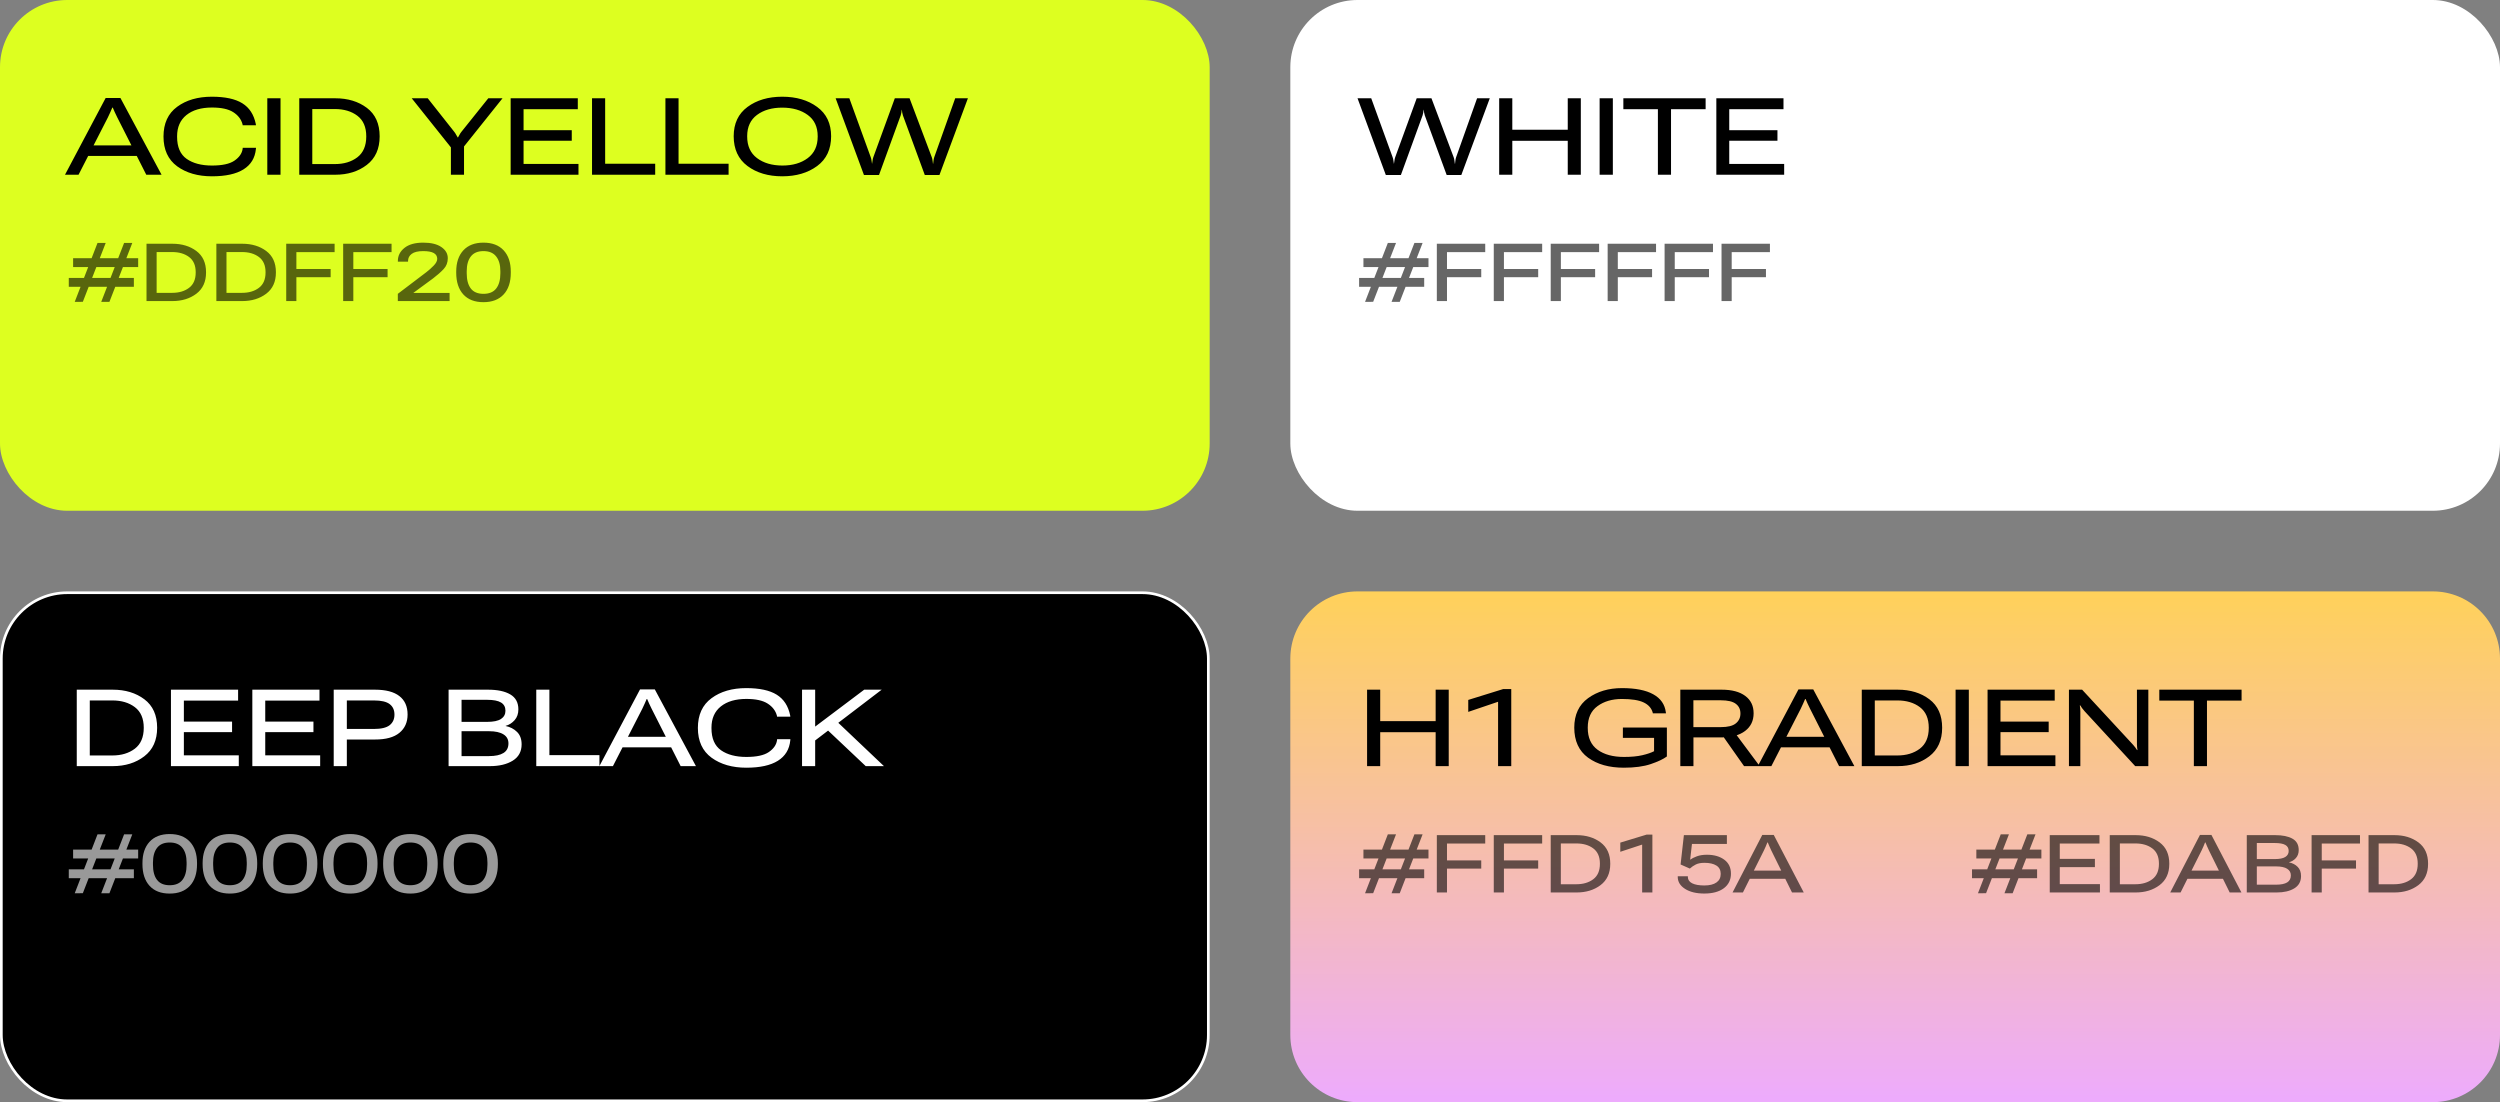 <svg width="930" height="410" viewBox="0 0 930 410" fill="none" xmlns="http://www.w3.org/2000/svg">
<rect x="0" y="0" width="930" height="410" fill="#808080" stroke="none"/>
<rect width="450" height="190" rx="25" fill="#DDFF20"/>
<path d="M24.18 65H29.219L40.137 43.672C40.488 42.93 40.788 42.285 41.035 41.738C41.283 41.191 41.53 40.625 41.777 40.039H41.953C42.2 40.612 42.448 41.178 42.695 41.738C42.943 42.285 43.249 42.923 43.613 43.652L54.414 65H60.098L44.805 36.465H39.297L24.18 65ZM30.703 58.008H53.262L51.543 54.082H32.422L30.703 58.008ZM60.82 50.781C60.82 55.69 62.52 59.388 65.918 61.875C69.329 64.349 73.633 65.586 78.828 65.586C83.932 65.586 87.852 64.727 90.586 63.008C93.333 61.289 94.87 58.763 95.195 55.43L95.234 54.98H90.293L90.254 55.43C89.993 57.109 88.978 58.555 87.207 59.766C85.449 60.977 82.663 61.582 78.848 61.582C74.941 61.582 71.803 60.755 69.434 59.102C67.064 57.435 65.879 54.694 65.879 50.879V50.703C65.879 47.292 67.038 44.655 69.356 42.793C71.686 40.931 74.85 40 78.848 40C82.337 40 84.974 40.573 86.758 41.719C88.555 42.865 89.707 44.355 90.215 46.191L90.273 46.602H95.215L95.156 46.133C94.44 42.617 92.767 40.046 90.137 38.418C87.519 36.79 83.743 35.977 78.809 35.977C73.587 35.977 69.284 37.227 65.898 39.727C62.513 42.214 60.82 45.911 60.82 50.82V50.781ZM99.434 65H104.355V36.562H99.434V65ZM111.328 65H124.727C129.362 65 133.268 63.783 136.445 61.348C139.635 58.913 141.23 55.371 141.23 50.723C141.23 46.048 139.648 42.52 136.484 40.137C133.32 37.754 129.401 36.562 124.727 36.562H111.328V65ZM116.172 61.035V40.566H124.57C127.956 40.566 130.749 41.4 132.949 43.066C135.15 44.733 136.25 47.285 136.25 50.723V50.762C136.25 54.238 135.143 56.823 132.93 58.516C130.716 60.195 127.93 61.035 124.57 61.035H116.172ZM167.734 65H172.617V54.473L186.934 36.562H181.641L171.641 49.043C171.38 49.368 171.159 49.707 170.977 50.059C170.794 50.41 170.592 50.768 170.371 51.133H170.273C170.052 50.755 169.844 50.397 169.648 50.059C169.466 49.707 169.245 49.368 168.984 49.043L159.121 36.562H153.164L167.734 54.824V65ZM189.961 65H215.195V60.977H194.766V52.363H212.695V48.438H194.766V40.625H214.941V36.562H189.961V65ZM220.234 65H243.73V60.898H225.117V36.562H220.234V65ZM247.539 65H271.035V60.898H252.422V36.562H247.539V65ZM272.93 50.625C272.93 55.495 274.642 59.206 278.066 61.758C281.491 64.31 285.801 65.586 290.996 65.586C296.191 65.586 300.521 64.31 303.984 61.758C307.448 59.206 309.18 55.495 309.18 50.625V50.723C309.18 45.957 307.448 42.311 303.984 39.785C300.534 37.246 296.204 35.977 290.996 35.977C285.801 35.977 281.491 37.246 278.066 39.785C274.642 42.311 272.93 45.957 272.93 50.723V50.625ZM277.949 50.762V50.664C277.949 47.2 279.167 44.564 281.602 42.754C284.036 40.944 287.174 40.039 291.016 40.039C294.87 40.052 298.027 40.964 300.488 42.773C302.949 44.57 304.18 47.2 304.18 50.664V50.801C304.18 54.303 302.943 56.979 300.469 58.828C298.008 60.664 294.857 61.582 291.016 61.582C287.188 61.569 284.049 60.645 281.602 58.809C279.167 56.973 277.949 54.29 277.949 50.762ZM321.387 65.098H326.992L335.059 42.93C335.176 42.578 335.26 42.227 335.312 41.875C335.365 41.523 335.404 41.178 335.43 40.84H335.488C335.527 41.178 335.573 41.523 335.625 41.875C335.677 42.227 335.762 42.578 335.879 42.93L344.023 65.098H349.473L360.059 36.562H355.332L347.52 58.535C347.402 58.887 347.318 59.29 347.266 59.746C347.227 60.202 347.181 60.599 347.129 60.938H347.07C347.018 60.599 346.966 60.202 346.914 59.746C346.862 59.29 346.771 58.887 346.641 58.535L338.359 36.562H332.871L324.863 58.516C324.733 58.88 324.642 59.29 324.59 59.746C324.538 60.189 324.479 60.586 324.414 60.938H324.395C324.342 60.586 324.284 60.189 324.219 59.746C324.154 59.29 324.056 58.88 323.926 58.516L315.957 36.562H310.859L321.387 65.098Z" fill="black"/>
<path d="M27.798 112.293L30.815 112.278L39.326 90.364H36.279L27.798 112.293ZM37.656 112.293H40.703L49.214 90.364H46.167L37.656 112.293ZM25.586 106.697H49.8V103.387H25.586V106.697ZM27.197 99.344H51.397V96.062H27.197V99.344ZM54.502 112H64.126C67.651 112 70.62 111.092 73.032 109.275C75.444 107.449 76.65 104.812 76.65 101.365V101.263C76.65 97.796 75.449 95.164 73.047 93.367C70.644 91.57 67.671 90.672 64.126 90.672H54.502V112ZM58.267 108.938V93.763H64.038C66.597 93.763 68.696 94.378 70.337 95.608C71.978 96.839 72.798 98.719 72.798 101.248V101.38C72.798 103.938 71.973 105.838 70.322 107.078C68.682 108.318 66.587 108.938 64.038 108.938H58.267ZM80.488 112H90.112C93.638 112 96.606 111.092 99.019 109.275C101.431 107.449 102.637 104.812 102.637 101.365V101.263C102.637 97.796 101.436 95.164 99.033 93.367C96.631 91.57 93.657 90.672 90.112 90.672H80.488V112ZM84.253 108.938V93.763H90.024C92.583 93.763 94.683 94.378 96.323 95.608C97.964 96.839 98.784 98.719 98.784 101.248V101.38C98.784 103.938 97.959 105.838 96.309 107.078C94.668 108.318 92.573 108.938 90.024 108.938H84.253ZM106.475 112H110.254V103.108H122.998V100.062H110.254V93.792H124.478V90.672H106.475V112ZM127.656 112H131.436V103.108H144.18V100.062H131.436V93.792H145.659V90.672H127.656V112ZM147.988 112H167.251V108.982H153.73L161.143 103.533C162.705 102.342 163.999 101.199 165.024 100.105C166.06 99.012 166.577 97.659 166.577 96.048C166.577 94.388 165.786 93.011 164.204 91.917C162.622 90.814 160.366 90.262 157.437 90.262C154.409 90.262 152.08 90.916 150.449 92.225C148.818 93.533 148.003 95.144 148.003 97.059V97.352H151.797V97.073C151.797 95.989 152.251 95.11 153.159 94.436C154.067 93.753 155.488 93.411 157.422 93.411C159.199 93.411 160.513 93.65 161.362 94.129C162.212 94.607 162.642 95.32 162.651 96.268C162.651 97.068 162.212 97.918 161.333 98.816C160.454 99.715 159.551 100.521 158.623 101.233L147.988 109.305V112ZM169.712 101.438C169.712 104.896 170.591 107.591 172.349 109.524C174.106 111.448 176.602 112.41 179.834 112.41C183.057 112.41 185.557 111.458 187.334 109.554C189.121 107.649 190.015 104.949 190.015 101.453V101.072C190.015 97.674 189.126 95.022 187.349 93.118C185.581 91.214 183.076 90.262 179.834 90.262C176.631 90.262 174.141 91.219 172.363 93.133C170.596 95.047 169.712 97.693 169.712 101.072V101.438ZM173.623 101.673V100.882C173.623 98.528 174.136 96.697 175.161 95.389C176.187 94.07 177.749 93.411 179.849 93.411C181.958 93.411 183.53 94.07 184.565 95.389C185.61 96.697 186.133 98.528 186.133 100.882V101.673C186.133 104.124 185.615 106.009 184.58 107.327C183.555 108.646 181.978 109.305 179.849 109.305C177.729 109.305 176.162 108.646 175.146 107.327C174.131 106.009 173.623 104.124 173.623 101.673Z" fill="black" fill-opacity="0.6"/>
<rect x="480" width="450" height="190" rx="25" fill="white"/>
<path d="M515.527 65.098H521.133L529.199 42.93C529.316 42.578 529.401 42.227 529.453 41.875C529.505 41.523 529.544 41.178 529.57 40.84H529.629C529.668 41.178 529.714 41.523 529.766 41.875C529.818 42.227 529.902 42.578 530.02 42.93L538.164 65.098H543.613L554.199 36.562H549.473L541.66 58.535C541.543 58.887 541.458 59.29 541.406 59.746C541.367 60.202 541.322 60.599 541.27 60.938H541.211C541.159 60.599 541.107 60.202 541.055 59.746C541.003 59.29 540.911 58.887 540.781 58.535L532.5 36.562H527.012L519.004 58.516C518.874 58.88 518.783 59.29 518.73 59.746C518.678 60.189 518.62 60.586 518.555 60.938H518.535C518.483 60.586 518.424 60.189 518.359 59.746C518.294 59.29 518.197 58.88 518.066 58.516L510.098 36.562H505L515.527 65.098ZM557.695 65H562.578V52.383H583.203V65H588.066V36.562H583.203V48.262H562.578V36.562H557.695V65ZM595.059 65H599.98V36.562H595.059V65ZM603.887 40.625H616.738V65H621.621V40.625H634.492V36.562H603.887V40.625ZM638.477 65H663.711V60.977H643.281V52.363H661.211V48.438H643.281V40.625H663.457V36.562H638.477V65Z" fill="black"/>
<path d="M507.798 112.293L510.815 112.278L519.326 90.364H516.279L507.798 112.293ZM517.656 112.293H520.703L529.214 90.364H526.167L517.656 112.293ZM505.586 106.697H529.8V103.387H505.586V106.697ZM507.197 99.344H531.396V96.062H507.197V99.344ZM534.502 112H538.281V103.108H551.025V100.062H538.281V93.792H552.505V90.672H534.502V112ZM555.684 112H559.463V103.108H572.207V100.062H559.463V93.792H573.687V90.672H555.684V112ZM576.865 112H580.645V103.108H593.389V100.062H580.645V93.792H594.868V90.672H576.865V112ZM598.047 112H601.826V103.108H614.57V100.062H601.826V93.792H616.05V90.672H598.047V112ZM619.229 112H623.008V103.108H635.752V100.062H623.008V93.792H637.231V90.672H619.229V112ZM640.41 112H644.189V103.108H656.934V100.062H644.189V93.792H658.413V90.672H640.41V112Z" fill="black" fill-opacity="0.6"/>
<rect x="0.5" y="220.5" width="449" height="189" rx="24.5" fill="black" stroke="white"/>
<path d="M28.555 285H41.953C46.589 285 50.495 283.783 53.672 281.348C56.862 278.913 58.457 275.371 58.457 270.723C58.457 266.048 56.875 262.52 53.711 260.137C50.547 257.754 46.628 256.562 41.953 256.562H28.555V285ZM33.398 281.035V260.566H41.797C45.182 260.566 47.975 261.4 50.176 263.066C52.376 264.733 53.477 267.285 53.477 270.723V270.762C53.477 274.238 52.37 276.823 50.156 278.516C47.943 280.195 45.156 281.035 41.797 281.035H33.398ZM63.594 285H88.828V280.977H68.398V272.363H86.328V268.438H68.398V260.625H88.574V256.562H63.594V285ZM93.867 285H119.102V280.977H98.672V272.363H116.602V268.438H98.672V260.625H118.848V256.562H93.867V285ZM124.141 285H129.023V275.098H139.473C143.522 275.111 146.556 274.284 148.574 272.617C150.605 270.951 151.621 268.678 151.621 265.801C151.621 262.806 150.605 260.521 148.574 258.945C146.543 257.357 143.516 256.562 139.492 256.562H124.141V285ZM129.023 271.172V260.566H139.082C141.816 260.566 143.776 261.022 144.961 261.934C146.146 262.832 146.738 264.134 146.738 265.84C146.738 267.507 146.146 268.815 144.961 269.766C143.776 270.703 141.816 271.172 139.082 271.172H129.023ZM166.875 285H182.266C185.729 285 188.555 284.323 190.742 282.969C192.943 281.602 194.043 279.577 194.043 276.895C194.043 274.928 193.47 273.385 192.324 272.266C191.191 271.146 189.785 270.417 188.105 270.078V270.02C189.408 269.655 190.521 268.945 191.445 267.891C192.37 266.836 192.832 265.501 192.832 263.887C192.832 261.348 191.829 259.492 189.824 258.32C187.819 257.148 185.065 256.562 181.562 256.562H166.875V285ZM171.699 281.27V272.012H181.914C184.258 272.012 186.048 272.402 187.285 273.184C188.522 273.952 189.141 275.072 189.141 276.543C189.141 278.158 188.522 279.349 187.285 280.117C186.048 280.885 184.258 281.27 181.914 281.27H171.699ZM171.699 268.535V260.332H181.23C183.561 260.332 185.273 260.664 186.367 261.328C187.474 261.992 188.027 263.014 188.027 264.395C188.027 265.71 187.474 266.732 186.367 267.461C185.273 268.177 183.561 268.535 181.23 268.535H171.699ZM199.492 285H222.988V280.898H204.375V256.562H199.492V285ZM222.969 285H228.008L238.926 263.672C239.277 262.93 239.577 262.285 239.824 261.738C240.072 261.191 240.319 260.625 240.566 260.039H240.742C240.99 260.612 241.237 261.178 241.484 261.738C241.732 262.285 242.038 262.923 242.402 263.652L253.203 285H258.887L243.594 256.465H238.086L222.969 285ZM229.492 278.008H252.051L250.332 274.082H231.211L229.492 278.008ZM259.609 270.781C259.609 275.69 261.309 279.388 264.707 281.875C268.118 284.349 272.422 285.586 277.617 285.586C282.721 285.586 286.641 284.727 289.375 283.008C292.122 281.289 293.659 278.763 293.984 275.43L294.023 274.98H289.082L289.043 275.43C288.783 277.109 287.767 278.555 285.996 279.766C284.238 280.977 281.452 281.582 277.637 281.582C273.73 281.582 270.592 280.755 268.223 279.102C265.853 277.435 264.668 274.694 264.668 270.879V270.703C264.668 267.292 265.827 264.655 268.145 262.793C270.475 260.931 273.639 260 277.637 260C281.126 260 283.763 260.573 285.547 261.719C287.344 262.865 288.496 264.355 289.004 266.191L289.062 266.602H294.004L293.945 266.133C293.229 262.617 291.556 260.046 288.926 258.418C286.309 256.79 282.533 255.977 277.598 255.977C272.376 255.977 268.073 257.227 264.688 259.727C261.302 262.214 259.609 265.911 259.609 270.82V270.781ZM298.359 285H303.242V275.449L327.988 256.562H321.484L303.242 270.293V256.562H298.359V285ZM322.051 285H328.828L310.488 267.598L306.875 270.664L322.051 285Z" fill="white"/>
<path d="M27.798 332.293L30.815 332.278L39.326 310.364H36.279L27.798 332.293ZM37.656 332.293H40.703L49.214 310.364H46.167L37.656 332.293ZM25.586 326.697H49.8V323.387H25.586V326.697ZM27.197 319.344H51.397V316.062H27.197V319.344ZM52.993 321.438C52.993 324.896 53.872 327.591 55.63 329.524C57.388 331.448 59.883 332.41 63.115 332.41C66.338 332.41 68.838 331.458 70.615 329.554C72.402 327.649 73.296 324.949 73.296 321.453V321.072C73.296 317.674 72.407 315.022 70.63 313.118C68.862 311.214 66.357 310.262 63.115 310.262C59.912 310.262 57.422 311.219 55.645 313.133C53.877 315.047 52.993 317.693 52.993 321.072V321.438ZM56.904 321.673V320.882C56.904 318.528 57.417 316.697 58.442 315.389C59.468 314.07 61.03 313.411 63.13 313.411C65.239 313.411 66.811 314.07 67.847 315.389C68.892 316.697 69.414 318.528 69.414 320.882V321.673C69.414 324.124 68.897 326.009 67.861 327.327C66.836 328.646 65.259 329.305 63.13 329.305C61.011 329.305 59.443 328.646 58.428 327.327C57.412 326.009 56.904 324.124 56.904 321.673ZM75.376 321.438C75.376 324.896 76.255 327.591 78.013 329.524C79.77 331.448 82.266 332.41 85.498 332.41C88.721 332.41 91.221 331.458 92.998 329.554C94.785 327.649 95.679 324.949 95.679 321.453V321.072C95.679 317.674 94.79 315.022 93.013 313.118C91.245 311.214 88.74 310.262 85.498 310.262C82.295 310.262 79.805 311.219 78.027 313.133C76.26 315.047 75.376 317.693 75.376 321.072V321.438ZM79.287 321.673V320.882C79.287 318.528 79.8 316.697 80.825 315.389C81.851 314.07 83.413 313.411 85.513 313.411C87.622 313.411 89.194 314.07 90.23 315.389C91.274 316.697 91.797 318.528 91.797 320.882V321.673C91.797 324.124 91.279 326.009 90.244 327.327C89.219 328.646 87.642 329.305 85.513 329.305C83.394 329.305 81.826 328.646 80.811 327.327C79.795 326.009 79.287 324.124 79.287 321.673ZM97.759 321.438C97.759 324.896 98.638 327.591 100.396 329.524C102.153 331.448 104.648 332.41 107.881 332.41C111.104 332.41 113.604 331.458 115.381 329.554C117.168 327.649 118.062 324.949 118.062 321.453V321.072C118.062 317.674 117.173 315.022 115.396 313.118C113.628 311.214 111.123 310.262 107.881 310.262C104.678 310.262 102.188 311.219 100.41 313.133C98.643 315.047 97.759 317.693 97.759 321.072V321.438ZM101.67 321.673V320.882C101.67 318.528 102.183 316.697 103.208 315.389C104.233 314.07 105.796 313.411 107.896 313.411C110.005 313.411 111.577 314.07 112.612 315.389C113.657 316.697 114.18 318.528 114.18 320.882V321.673C114.18 324.124 113.662 326.009 112.627 327.327C111.602 328.646 110.024 329.305 107.896 329.305C105.776 329.305 104.209 328.646 103.193 327.327C102.178 326.009 101.67 324.124 101.67 321.673ZM120.142 321.438C120.142 324.896 121.021 327.591 122.778 329.524C124.536 331.448 127.031 332.41 130.264 332.41C133.486 332.41 135.986 331.458 137.764 329.554C139.551 327.649 140.444 324.949 140.444 321.453V321.072C140.444 317.674 139.556 315.022 137.778 313.118C136.011 311.214 133.506 310.262 130.264 310.262C127.061 310.262 124.57 311.219 122.793 313.133C121.025 315.047 120.142 317.693 120.142 321.072V321.438ZM124.053 321.673V320.882C124.053 318.528 124.565 316.697 125.591 315.389C126.616 314.07 128.179 313.411 130.278 313.411C132.388 313.411 133.96 314.07 134.995 315.389C136.04 316.697 136.562 318.528 136.562 320.882V321.673C136.562 324.124 136.045 326.009 135.01 327.327C133.984 328.646 132.407 329.305 130.278 329.305C128.159 329.305 126.592 328.646 125.576 327.327C124.561 326.009 124.053 324.124 124.053 321.673ZM142.524 321.438C142.524 324.896 143.403 327.591 145.161 329.524C146.919 331.448 149.414 332.41 152.646 332.41C155.869 332.41 158.369 331.458 160.146 329.554C161.934 327.649 162.827 324.949 162.827 321.453V321.072C162.827 317.674 161.938 315.022 160.161 313.118C158.394 311.214 155.889 310.262 152.646 310.262C149.443 310.262 146.953 311.219 145.176 313.133C143.408 315.047 142.524 317.693 142.524 321.072V321.438ZM146.436 321.673V320.882C146.436 318.528 146.948 316.697 147.974 315.389C148.999 314.07 150.562 313.411 152.661 313.411C154.771 313.411 156.343 314.07 157.378 315.389C158.423 316.697 158.945 318.528 158.945 320.882V321.673C158.945 324.124 158.428 326.009 157.393 327.327C156.367 328.646 154.79 329.305 152.661 329.305C150.542 329.305 148.975 328.646 147.959 327.327C146.943 326.009 146.436 324.124 146.436 321.673ZM164.907 321.438C164.907 324.896 165.786 327.591 167.544 329.524C169.302 331.448 171.797 332.41 175.029 332.41C178.252 332.41 180.752 331.458 182.529 329.554C184.316 327.649 185.21 324.949 185.21 321.453V321.072C185.21 317.674 184.321 315.022 182.544 313.118C180.776 311.214 178.271 310.262 175.029 310.262C171.826 310.262 169.336 311.219 167.559 313.133C165.791 315.047 164.907 317.693 164.907 321.072V321.438ZM168.818 321.673V320.882C168.818 318.528 169.331 316.697 170.356 315.389C171.382 314.07 172.944 313.411 175.044 313.411C177.153 313.411 178.726 314.07 179.761 315.389C180.806 316.697 181.328 318.528 181.328 320.882V321.673C181.328 324.124 180.811 326.009 179.775 327.327C178.75 328.646 177.173 329.305 175.044 329.305C172.925 329.305 171.357 328.646 170.342 327.327C169.326 326.009 168.818 324.124 168.818 321.673Z" fill="white" fill-opacity="0.6"/>
<path d="M480 245C480 231.193 491.193 220 505 220H905C918.807 220 930 231.193 930 245V385C930 398.807 918.807 410 905 410H505C491.193 410 480 398.807 480 385V245Z" fill="url(#paint0_linear_4755_813)"/>
<path d="M508.555 285H513.438V272.383H534.062V285H538.926V256.562H534.062V268.262H513.438V256.562H508.555V285ZM557.285 285H562.188V256.328H559.199L546.191 260.371V264.824L557.285 261.055V285ZM585.625 270.625C585.625 275.612 587.337 279.355 590.762 281.855C594.186 284.342 598.62 285.586 604.062 285.586C608.099 285.586 611.439 285.137 614.082 284.238C616.738 283.34 618.737 282.396 620.078 281.406V270.645H603.711V274.492H615.312V279.453C614.245 280.013 612.786 280.508 610.938 280.938C609.102 281.367 606.829 281.582 604.121 281.582C600.02 281.582 596.745 280.69 594.297 278.906C591.862 277.122 590.645 274.414 590.645 270.781V270.645C590.645 267.09 591.855 264.434 594.277 262.676C596.699 260.905 599.72 260.02 603.34 260.02C606.96 260.02 609.661 260.449 611.445 261.309C613.242 262.168 614.368 263.444 614.824 265.137L614.863 265.371H619.746L619.688 264.98C619.323 262.038 617.767 259.805 615.02 258.281C612.272 256.745 608.392 255.977 603.379 255.977C598.418 255.977 594.219 257.22 590.781 259.707C587.344 262.194 585.625 265.866 585.625 270.723V270.625ZM625.078 285H629.961V274.316H640.469C644.18 274.303 647.083 273.503 649.18 271.914C651.289 270.312 652.344 268.125 652.344 265.352C652.344 262.578 651.309 260.423 649.238 258.887C647.168 257.337 644.251 256.562 640.488 256.562H625.078V285ZM629.941 270.488V260.508H640.176C642.741 260.508 644.596 260.951 645.742 261.836C646.888 262.708 647.454 263.913 647.441 265.449C647.441 266.96 646.868 268.177 645.723 269.102C644.59 270.026 642.741 270.488 640.176 270.488H629.941ZM648.789 285H654.609L645.156 272.305L639.707 272.09L648.789 285ZM653.906 285H658.945L669.863 263.672C670.215 262.93 670.514 262.285 670.762 261.738C671.009 261.191 671.257 260.625 671.504 260.039H671.68C671.927 260.612 672.174 261.178 672.422 261.738C672.669 262.285 672.975 262.923 673.34 263.652L684.141 285H689.824L674.531 256.465H669.023L653.906 285ZM660.43 278.008H682.988L681.27 274.082H662.148L660.43 278.008ZM692.578 285H705.977C710.612 285 714.518 283.783 717.695 281.348C720.885 278.913 722.48 275.371 722.48 270.723C722.48 266.048 720.898 262.52 717.734 260.137C714.57 257.754 710.651 256.562 705.977 256.562H692.578V285ZM697.422 281.035V260.566H705.82C709.206 260.566 711.999 261.4 714.199 263.066C716.4 264.733 717.5 267.285 717.5 270.723V270.762C717.5 274.238 716.393 276.823 714.18 278.516C711.966 280.195 709.18 281.035 705.82 281.035H697.422ZM727.48 285H732.402V256.562H727.48V285ZM739.375 285H764.609V280.977H744.18V272.363H762.109V268.438H744.18V260.625H764.355V256.562H739.375V285ZM769.648 285H773.887V264.531C773.887 264.232 773.867 263.88 773.828 263.477C773.802 263.073 773.757 262.715 773.691 262.402H773.867C774.01 262.676 774.219 263.001 774.492 263.379C774.779 263.757 775.098 264.147 775.449 264.551L794.297 285H799.18V256.562H794.941V276.895C794.941 277.259 794.961 277.617 795 277.969C795.039 278.307 795.085 278.659 795.137 279.023H794.98C794.85 278.789 794.648 278.49 794.375 278.125C794.102 277.76 793.815 277.409 793.516 277.07L774.551 256.562H769.648V285ZM803.262 260.625H816.113V285H820.996V260.625H833.867V256.562H803.262V260.625Z" fill="black"/>
<path d="M507.798 332.293L510.815 332.278L519.326 310.364H516.279L507.798 332.293ZM517.656 332.293H520.703L529.214 310.364H526.167L517.656 332.293ZM505.586 326.697H529.8V323.387H505.586V326.697ZM507.197 319.344H531.396V316.062H507.197V319.344ZM534.502 332H538.281V323.108H551.025V320.062H538.281V313.792H552.505V310.672H534.502V332ZM555.684 332H559.463V323.108H572.207V320.062H559.463V313.792H573.687V310.672H555.684V332ZM576.865 332H586.489C590.015 332 592.983 331.092 595.396 329.275C597.808 327.449 599.014 324.812 599.014 321.365V321.263C599.014 317.796 597.812 315.164 595.41 313.367C593.008 311.57 590.034 310.672 586.489 310.672H576.865V332ZM580.63 328.938V313.763H586.401C588.96 313.763 591.06 314.378 592.7 315.608C594.341 316.839 595.161 318.719 595.161 321.248V321.38C595.161 323.938 594.336 325.838 592.686 327.078C591.045 328.318 588.95 328.938 586.401 328.938H580.63ZM610.879 332H614.688V310.467H612.563L602.749 313.455V316.868L610.879 314.188V332ZM624.121 326.243C624.131 328.04 625.039 329.515 626.846 330.667C628.652 331.819 631.035 332.396 633.994 332.396C637.09 332.396 639.517 331.736 641.274 330.418C643.032 329.1 643.911 327.298 643.911 325.013C643.921 322.757 643.091 321.019 641.421 319.798C639.761 318.577 637.617 317.967 634.99 317.967C633.496 317.967 632.227 318.167 631.182 318.567C630.137 318.958 629.321 319.373 628.735 319.812L629.409 313.938H642.402V310.672H626.406L625.176 321.585L628.618 323.108C629.292 322.503 630.034 321.995 630.845 321.585C631.665 321.175 632.744 320.97 634.082 320.97C635.947 320.97 637.417 321.307 638.491 321.98C639.565 322.654 640.103 323.689 640.103 325.086C640.103 326.473 639.575 327.537 638.521 328.279C637.466 329.021 635.957 329.393 633.994 329.393C632.061 329.393 630.557 329.124 629.482 328.587C628.418 328.04 627.886 327.264 627.886 326.258V325.965H624.121V326.243ZM644.512 332H648.364L656.201 316.326C656.475 315.75 656.709 315.232 656.904 314.773C657.1 314.314 657.285 313.855 657.461 313.396H657.622C657.808 313.855 657.998 314.314 658.193 314.773C658.389 315.232 658.623 315.75 658.896 316.326L666.631 332H670.996L659.834 310.584H655.571L644.512 332ZM649.331 326.902H665.957L664.653 323.855H650.62L649.331 326.902Z" fill="black" fill-opacity="0.6"/>
<path d="M735.798 332.293L738.815 332.278L747.326 310.364H744.279L735.798 332.293ZM745.656 332.293H748.703L757.214 310.364H754.167L745.656 332.293ZM733.586 326.697H757.8V323.387H733.586V326.697ZM735.197 319.344H759.396V316.062H735.197V319.344ZM762.502 332H781.179V328.895H766.237V322.566H779.304V319.505H766.237V313.807H781.003V310.672H762.502V332ZM784.826 332H794.45C797.976 332 800.944 331.092 803.356 329.275C805.769 327.449 806.975 324.812 806.975 321.365V321.263C806.975 317.796 805.773 315.164 803.371 313.367C800.969 311.57 797.995 310.672 794.45 310.672H784.826V332ZM788.591 328.938V313.763H794.362C796.921 313.763 799.021 314.378 800.661 315.608C802.302 316.839 803.122 318.719 803.122 321.248V321.38C803.122 323.938 802.297 325.838 800.646 327.078C799.006 328.318 796.911 328.938 794.362 328.938H788.591ZM807.326 332H811.179L819.016 316.326C819.289 315.75 819.523 315.232 819.719 314.773C819.914 314.314 820.1 313.855 820.275 313.396H820.437C820.622 313.855 820.812 314.314 821.008 314.773C821.203 315.232 821.438 315.75 821.711 316.326L829.445 332H833.811L822.648 310.584H818.386L807.326 332ZM812.146 326.902H828.771L827.468 323.855H813.435L812.146 326.902ZM835.803 332H846.921C849.606 332 851.789 331.492 853.469 330.477C855.148 329.451 855.988 327.928 855.988 325.906C855.988 324.461 855.568 323.318 854.729 322.479C853.889 321.629 852.824 321.072 851.535 320.809V320.75C852.551 320.477 853.4 319.954 854.084 319.183C854.777 318.401 855.124 317.415 855.124 316.224C855.124 314.271 854.348 312.859 852.795 311.99C851.242 311.111 849.104 310.672 846.379 310.672H835.803V332ZM839.538 329.1V322.303H846.716C848.532 322.303 849.899 322.596 850.817 323.182C851.735 323.758 852.194 324.578 852.194 325.643C852.194 326.824 851.735 327.698 850.817 328.265C849.899 328.821 848.532 329.1 846.716 329.1H839.538ZM839.538 319.578V313.602H846.188C847.995 313.602 849.313 313.841 850.144 314.319C850.974 314.798 851.389 315.545 851.389 316.561C851.389 317.518 850.974 318.26 850.144 318.787C849.313 319.314 847.995 319.578 846.188 319.578H839.538ZM859.914 332H863.693V323.108H876.438V320.062H863.693V313.792H877.917V310.672H859.914V332ZM881.096 332H890.72C894.245 332 897.214 331.092 899.626 329.275C902.038 327.449 903.244 324.812 903.244 321.365V321.263C903.244 317.796 902.043 315.164 899.641 313.367C897.238 311.57 894.265 310.672 890.72 310.672H881.096V332ZM884.86 328.938V313.763H890.632C893.19 313.763 895.29 314.378 896.931 315.608C898.571 316.839 899.392 318.719 899.392 321.248V321.38C899.392 323.938 898.566 325.838 896.916 327.078C895.275 328.318 893.181 328.938 890.632 328.938H884.86Z" fill="black" fill-opacity="0.6"/>
<defs>
<linearGradient id="paint0_linear_4755_813" x1="705" y1="220" x2="705" y2="410" gradientUnits="userSpaceOnUse">
<stop stop-color="#FFD15A"/>
<stop offset="1" stop-color="#EDABFD"/>
</linearGradient>
</defs>
</svg>
